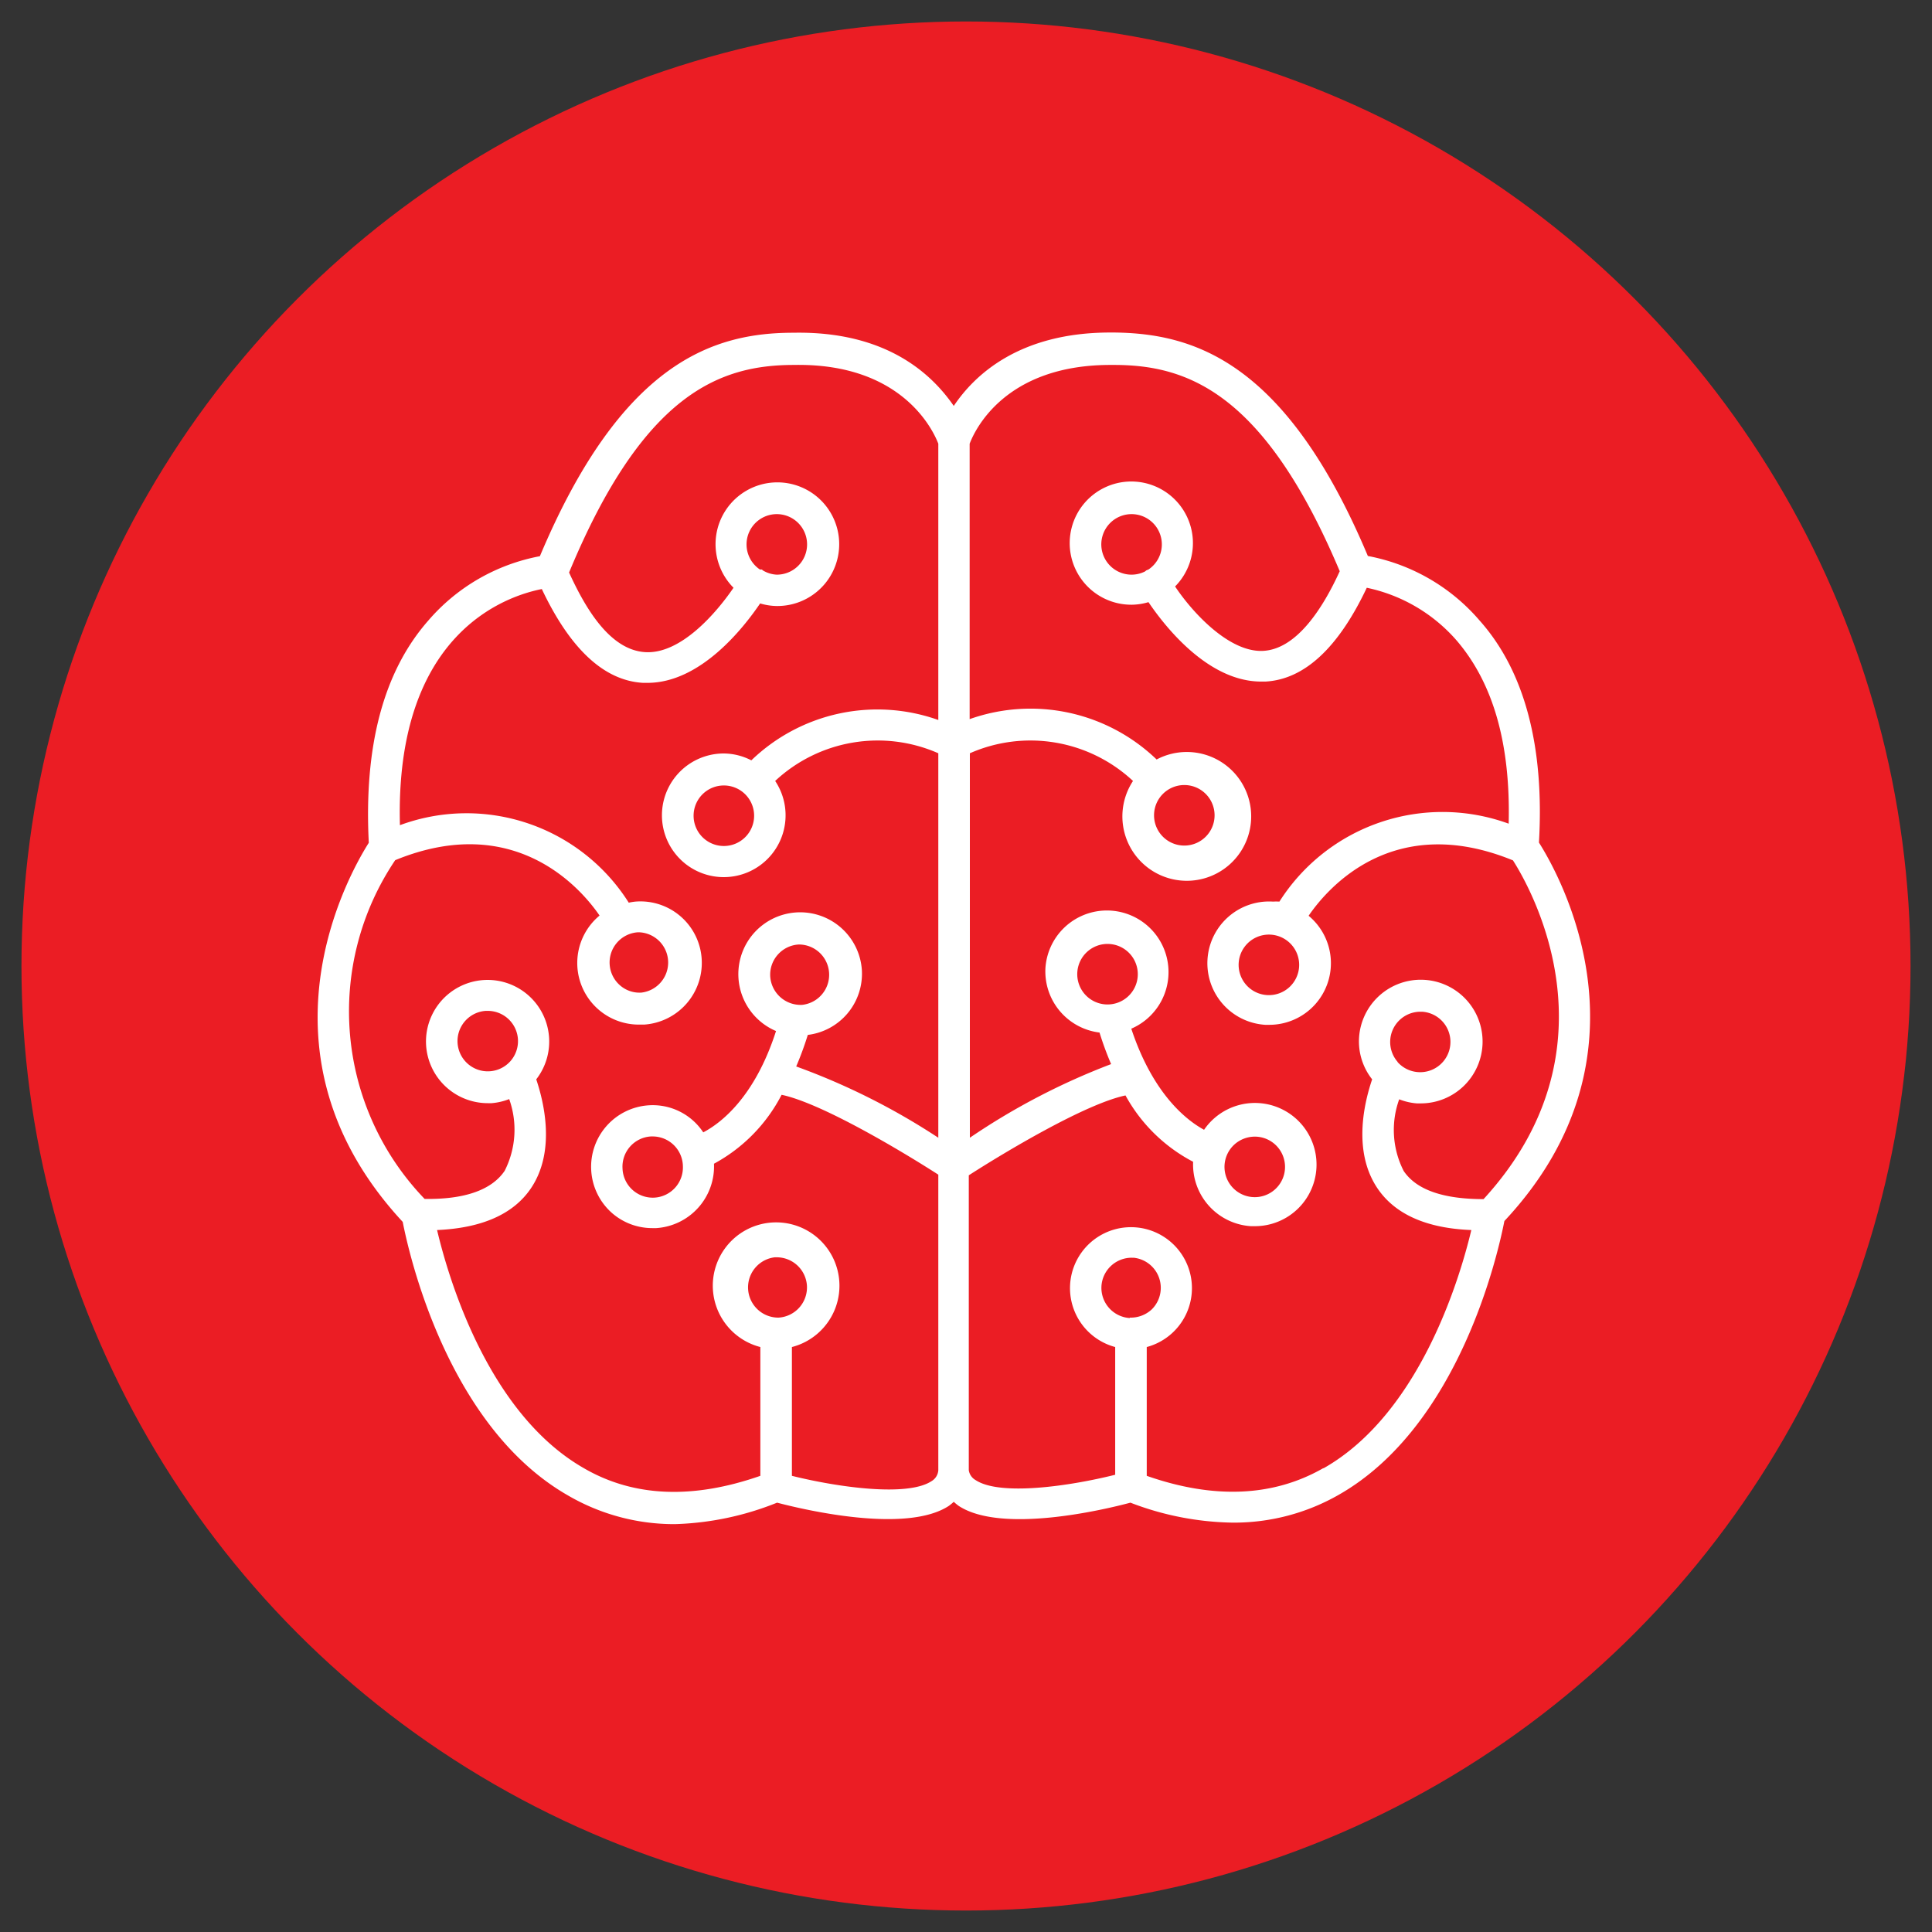 <svg id="Слой_1" data-name="Слой 1" xmlns="http://www.w3.org/2000/svg" viewBox="0 0 90 90"><rect x="0" y="0" width="90" height="90" fill="#333333" stroke="none"/><defs><style>.cls-1{fill:#eb1d24;}.cls-2{fill:#fff;}</style></defs><title>Монтажная область 29</title><circle class="cls-1" cx="45" cy="45" r="44"/><path class="cls-2" d="M71.69,39.25c.26-4.48-.67-8-2.77-10.35a9.06,9.06,0,0,0-5.2-3c-3.82-9.08-8.12-10.37-11.82-10.41h-.18c-4.26,0-6.34,2-7.29,3.42-1-1.45-3.1-3.49-7.46-3.41-3.71,0-8,1.33-11.82,10.41a9.06,9.06,0,0,0-5.2,3c-2.1,2.39-3,5.87-2.77,10.35-.94,1.48-5.67,9.84,1.58,17.66.29,1.48,2.08,9.54,7.71,12.75A9.82,9.82,0,0,0,31.44,71,13.8,13.8,0,0,0,36.2,70c1.22.32,6,1.46,8,.15a2.34,2.34,0,0,0,.23-.19h0a2.34,2.34,0,0,0,.23.19c2,1.31,6.77.18,8-.15a13.78,13.78,0,0,0,4.76.93,9.83,9.83,0,0,0,4.95-1.3c5.63-3.21,7.42-11.27,7.71-12.75C77.37,49.09,72.63,40.73,71.69,39.25ZM36.27,61.38a1.41,1.41,0,0,1-.18-2.81h.09a1.41,1.41,0,0,1,1.41,1.32h0a1.41,1.41,0,0,1-1.32,1.49ZM43.39,69c-1.13.74-4.37.28-6.5-.25V62.75a2.95,2.95,0,1,0-1.47,0v6c-3.12,1.09-5.88,1-8.21-.35-4.46-2.54-6.31-8.82-6.85-11.1,2.07-.09,3.55-.73,4.37-1.94,1.19-1.76.58-4.1.25-5.08a2.87,2.87,0,1,0-5.13-1.58,2.88,2.88,0,0,0,2.87,2.69h.18a2.86,2.86,0,0,0,.82-.19,4.23,4.23,0,0,1-.21,3.34c-.6.89-1.86,1.34-3.73,1.31a12.6,12.6,0,0,1-1.37-15.78c5.56-2.28,8.65,1.31,9.52,2.58a2.87,2.87,0,0,0,1.83,5.08H30a2.88,2.88,0,0,0,2.69-3h0A2.86,2.86,0,0,0,29.6,42a2.79,2.79,0,0,0-.31.05,8.94,8.94,0,0,0-10.66-3.61c-.24-9,5-10.68,6.61-11,1.32,2.79,2.9,4.27,4.72,4.37h.2c2.47,0,4.47-2.55,5.25-3.7a2.83,2.83,0,0,0,.76.12,2.88,2.88,0,1,0-2-.85c-.82,1.2-2.46,3.09-4.1,3s-2.78-2-3.56-3.71C30,18.25,33.6,17,37,17c5.05-.09,6.49,3.09,6.71,3.67V33.54A8.46,8.46,0,0,0,35,35.42a2.84,2.84,0,0,0-1.28-.32,2.88,2.88,0,1,0,2.39,1.28,7,7,0,0,1,7.6-1.29V53a31.67,31.67,0,0,0-6.62-3.32,14.84,14.84,0,0,0,.54-1.47,2.87,2.87,0,0,0,2.52-3h0a2.88,2.88,0,1,0-4,2.82c-1,3.11-2.59,4.3-3.39,4.72a2.82,2.82,0,0,0-2.55-1.26,2.87,2.87,0,0,0-1.72,5,2.85,2.85,0,0,0,1.89.72h.19a2.88,2.88,0,0,0,2.69-3v0A7.62,7.62,0,0,0,36.41,51c1.86.39,5.59,2.62,7.3,3.72V68.49A.64.64,0,0,1,43.39,69ZM23.78,49.43a1.41,1.41,0,1,1-1.15-2.34h.09a1.41,1.41,0,0,1,1.06,2.34Zm5.91-6h.09a1.41,1.41,0,0,1,.09,2.81,1.38,1.38,0,0,1-1-.35,1.41,1.41,0,0,1,.84-2.46Zm5.86-16.85-.06-.05-.09,0a1.41,1.41,0,1,1,.78.24A1.39,1.39,0,0,1,35.55,26.58ZM35.13,38a1.41,1.41,0,1,1-1.41-1.41A1.41,1.41,0,0,1,35.13,38Zm2.24,8.81a1.42,1.42,0,0,1-1.49-1.32A1.41,1.41,0,0,1,37.19,44h.09a1.41,1.41,0,0,1,.09,2.81Zm-5.56,7.48a1.41,1.41,0,0,1-1.32,1.5A1.41,1.41,0,0,1,29,54.44a1.41,1.41,0,0,1,1.32-1.5h.09A1.41,1.41,0,0,1,31.81,54.27Zm20.82,7.11a1.41,1.41,0,0,1-1.32-1.49h0a1.41,1.41,0,0,1,1.41-1.32h.09A1.41,1.41,0,0,1,53.65,61,1.44,1.44,0,0,1,52.63,61.38Zm9,7c-2.33,1.33-5.1,1.44-8.21.35v-6a2.84,2.84,0,1,0-1.47,0V68.7c-2.12.53-5.36,1-6.5.25a.64.64,0,0,1-.32-.46V54.75c1.71-1.1,5.44-3.33,7.3-3.72a7.62,7.62,0,0,0,3.15,3.09v0a2.88,2.88,0,0,0,2.69,3h.19a2.87,2.87,0,1,0-2.37-4.49c-.79-.43-2.37-1.63-3.39-4.71a2.87,2.87,0,1,0-4-2.82h0a2.87,2.87,0,0,0,2.52,3,14.84,14.84,0,0,0,.54,1.47A31.69,31.69,0,0,0,45.18,53V35.09a7,7,0,0,1,7.6,1.29,3,3,0,1,0,1.1-1,8.47,8.47,0,0,0-8.71-1.88V20.67c.22-.58,1.6-3.67,6.56-3.67h.16c3.4,0,7,1.26,10.52,9.61-.78,1.71-2,3.63-3.57,3.71s-3.28-1.77-4.1-3a2.87,2.87,0,1,0-2,.85,2.83,2.83,0,0,0,.76-.12c.78,1.15,2.78,3.7,5.25,3.7h.2c1.82-.1,3.4-1.58,4.72-4.37a7.62,7.62,0,0,1,4.18,2.45c1.72,2,2.52,4.84,2.43,8.54A9,9,0,0,0,59.6,42,2.79,2.79,0,0,0,59.3,42a2.87,2.87,0,1,0-.36,5.74h.19a2.87,2.87,0,0,0,1.83-5.08c.87-1.27,3.93-4.87,9.52-2.58.78,1.22,5.11,8.71-1.37,15.78-1.85,0-3.12-.42-3.72-1.31a4.2,4.2,0,0,1-.21-3.34,2.86,2.86,0,0,0,.82.19h.18a2.88,2.88,0,1,0-2.87-3.06,2.85,2.85,0,0,0,.61,1.94c-.34,1-.94,3.32.25,5.08.82,1.21,2.29,1.86,4.37,1.94C68,59.57,66.13,65.85,61.67,68.39ZM51.52,46.79A1.41,1.41,0,1,1,53,45.47,1.41,1.41,0,0,1,51.52,46.79Zm6,6.51a1.43,1.43,0,0,1,1-.35,1.41,1.41,0,1,1-1,.35ZM55.17,36.57A1.41,1.41,0,1,1,53.76,38,1.41,1.41,0,0,1,55.17,36.57Zm-1.77-10-.06.05a1.39,1.39,0,0,1-.62.15,1.41,1.41,0,1,1,.78-.24Zm7.12,18.39a1.41,1.41,0,1,1-2.81-.18,1.41,1.41,0,0,1,2.81.18Zm4.59,4.51a1.41,1.41,0,0,1,1.05-2.34h.09a1.41,1.41,0,1,1-1.15,2.34Z"/></svg>